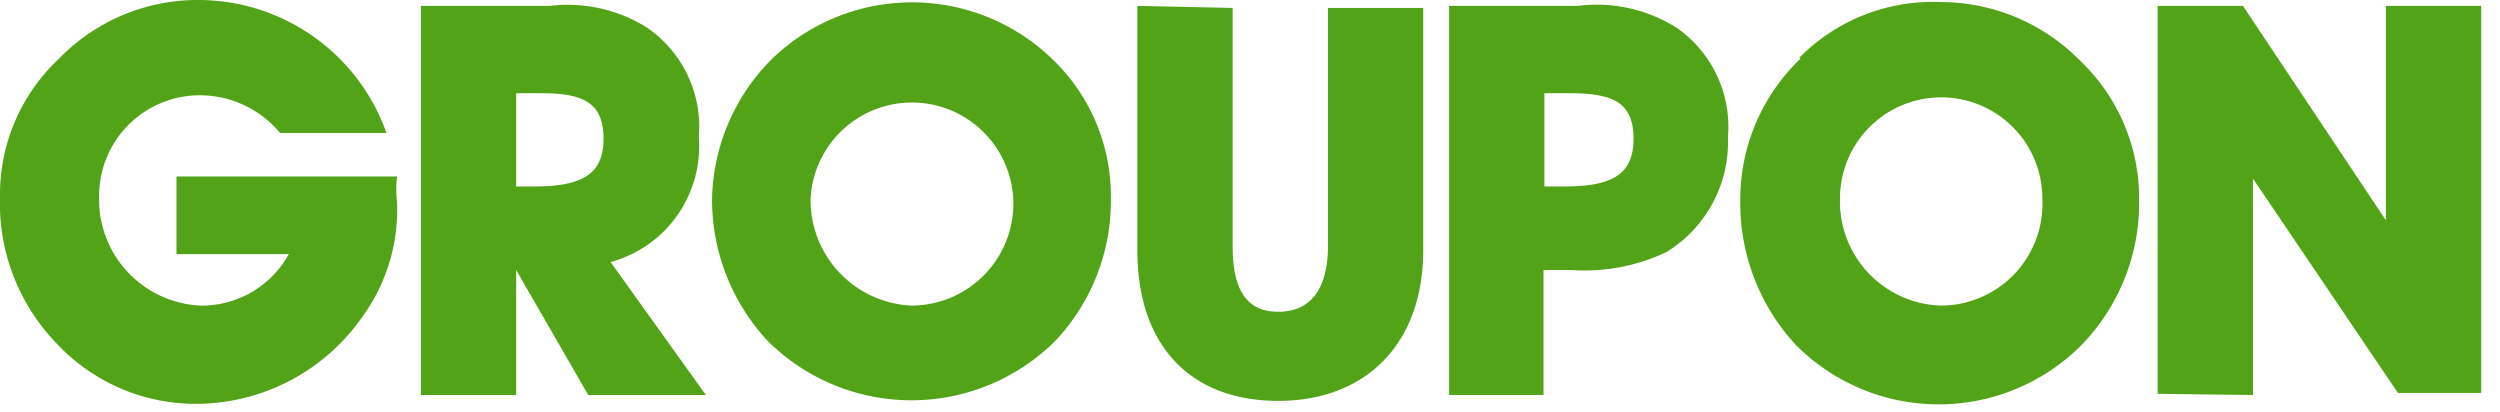 <svg width="85" height="14" xmlns="http://www.w3.org/2000/svg"><path d="M13.5 6.88a6.19 6.19 0 0 1-1.15 3.85 6.91 6.91 0 0 1-5.6 3 6.47 6.47 0 0 1-4.86-2.09A6.84 6.84 0 0 1 0 6.68 6.32 6.32 0 0 1 2 2a6.57 6.57 0 0 1 4.8-2 6.79 6.79 0 0 1 6.34 4.52H9.52a3.54 3.54 0 0 0-2.7-1.28 3.42 3.42 0 0 0-3.45 3.44 3.61 3.61 0 0 0 3.45 3.71 3.38 3.38 0 0 0 3-1.75H6V6h7.5a3.62 3.62 0 0 0 0 .88zm.81 6.55V.2h4.38A5.08 5.08 0 0 1 22 .94a4.09 4.09 0 0 1 1.76 3.72 4.08 4.08 0 0 1-3 4.25L24 13.43h-4l-2.45-4.25v4.25h-3.24zm3.84-7.09c1.62 0 2.37-.4 2.37-1.62 0-1.22-.68-1.55-2.1-1.55h-.87v3.17h.6zM26.25 2a6.86 6.86 0 0 1 9.52 0 6.45 6.45 0 0 1 2 4.73 6.93 6.93 0 0 1-1.89 4.86 6.93 6.93 0 0 1-9.78 0 7.05 7.05 0 0 1-1.89-4.86A6.92 6.92 0 0 1 26.25 2zM31 10.39a3.47 3.47 0 0 0 3.45-3.64 3.45 3.45 0 0 0-6.89 0A3.59 3.59 0 0 0 31 10.39zM41.91.27v8.1c0 1.48.47 2.23 1.55 2.23s1.69-.75 1.69-2.23V.27h3.24V8.5c0 3.24-2 5.13-4.93 5.13-2.93 0-4.79-1.82-4.79-5.13V.2l3.24.07zm7.36 13.16V.2h4.38A5.08 5.08 0 0 1 57 .94a4.1 4.1 0 0 1 1.75 3.72 4.39 4.39 0 0 1-2.09 3.91 6.49 6.49 0 0 1-3.24.61h-.94v4.25h-3.21zm3.91-7.09c1.62 0 2.36-.4 2.36-1.62 0-1.22-.67-1.55-2.16-1.55h-.87v3.17h.67zm8-4.38A6.38 6.38 0 0 1 66 .07a6.66 6.66 0 0 1 4.73 2 6.45 6.45 0 0 1 2 4.73 6.93 6.93 0 0 1-1.89 4.86 6.85 6.85 0 0 1-9.78.07 7.1 7.1 0 0 1-1.89-4.93A6.62 6.62 0 0 1 61.21 2l-.03-.04zM66 10.39a3.46 3.46 0 0 0 3.44-3.64 3.44 3.44 0 0 0-6.88 0A3.54 3.54 0 0 0 66 10.39zm7.36 3V.2h2.9l4.86 7.29V.2h3.24v13.16h-2.83L76.6 6.07v7.36l-3.24-.04z" fill="#53A318"/></svg>